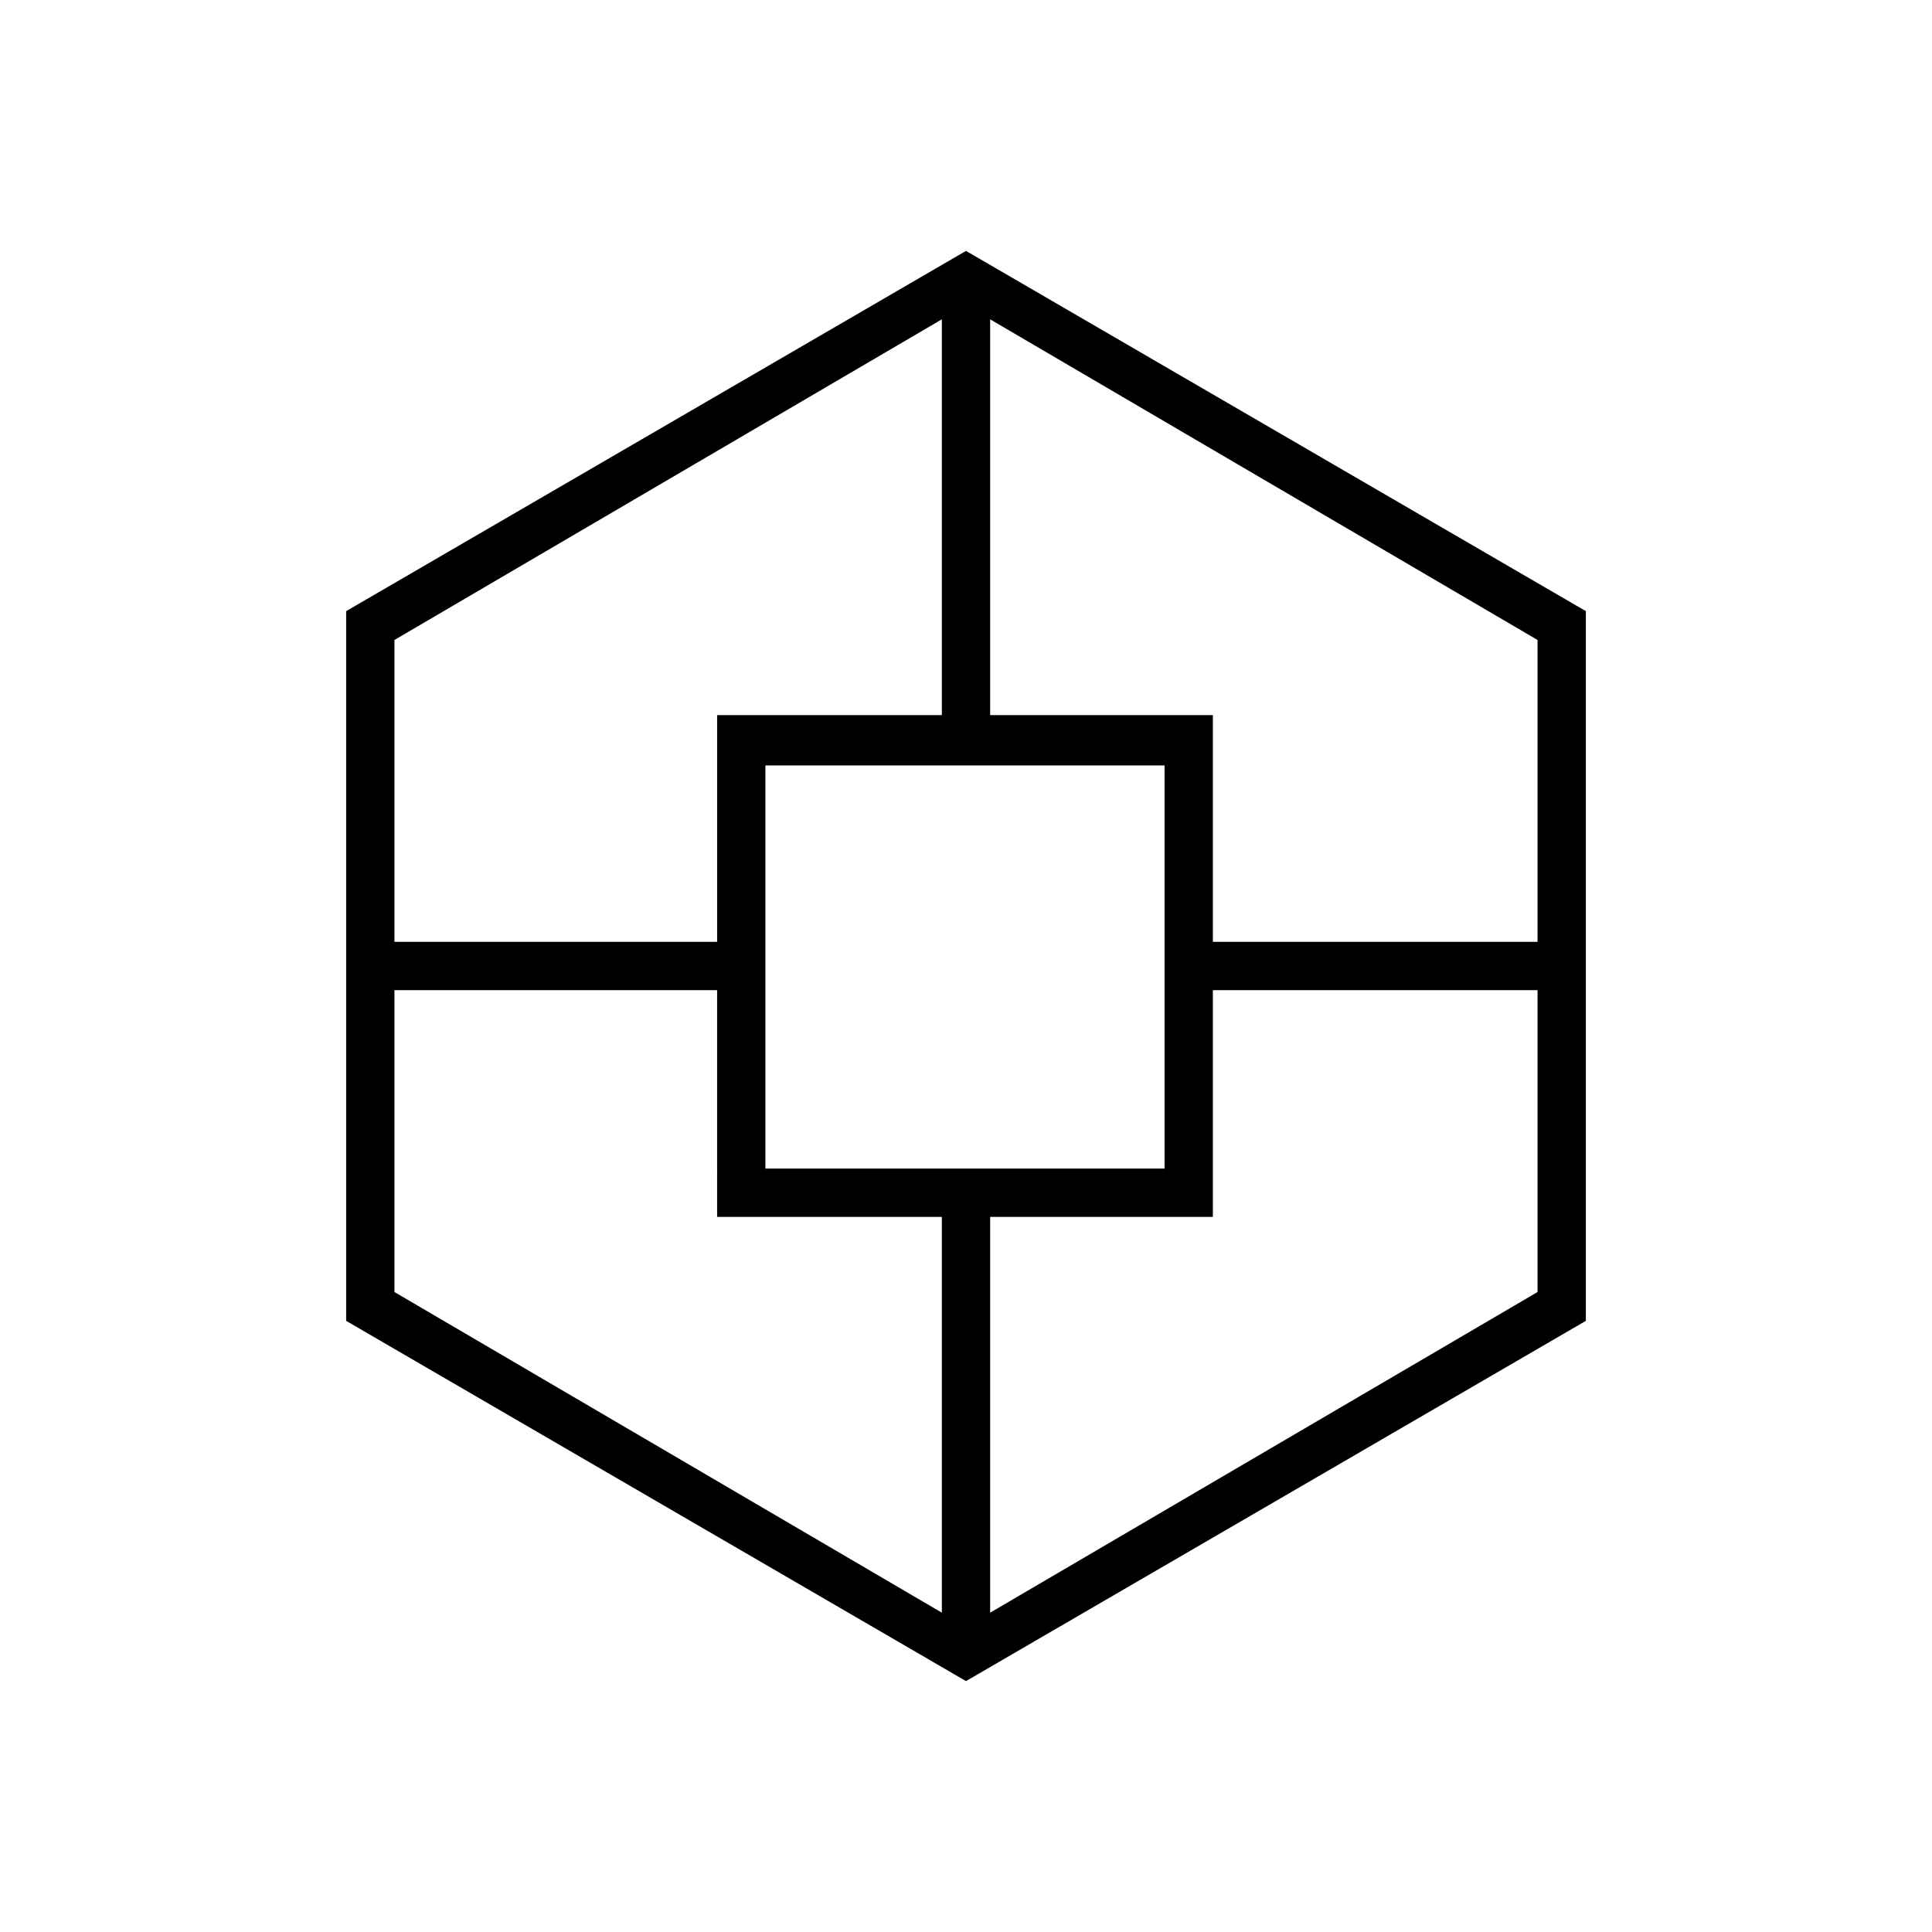 <svg xmlns="http://www.w3.org/2000/svg" height="40" viewBox="0 -960 960 960" width="40"><path d="M172-303.67v-352.66l308-179 308 179v352.66l-308 179-308-179Zm184.33-51.66V-468H196v150l272 159.33v-196.66H356.33Zm0-249.34H468v-196.66L196-642v150h160.33v-112.67Zm24 225.34h198.34v-200.34H380.33v200.34Zm222.34 24H492v196.66L764-318v-150H602.67v112.67Zm0-249.34V-492H764v-150L492-801.33v196.66h110.67Z"/></svg>